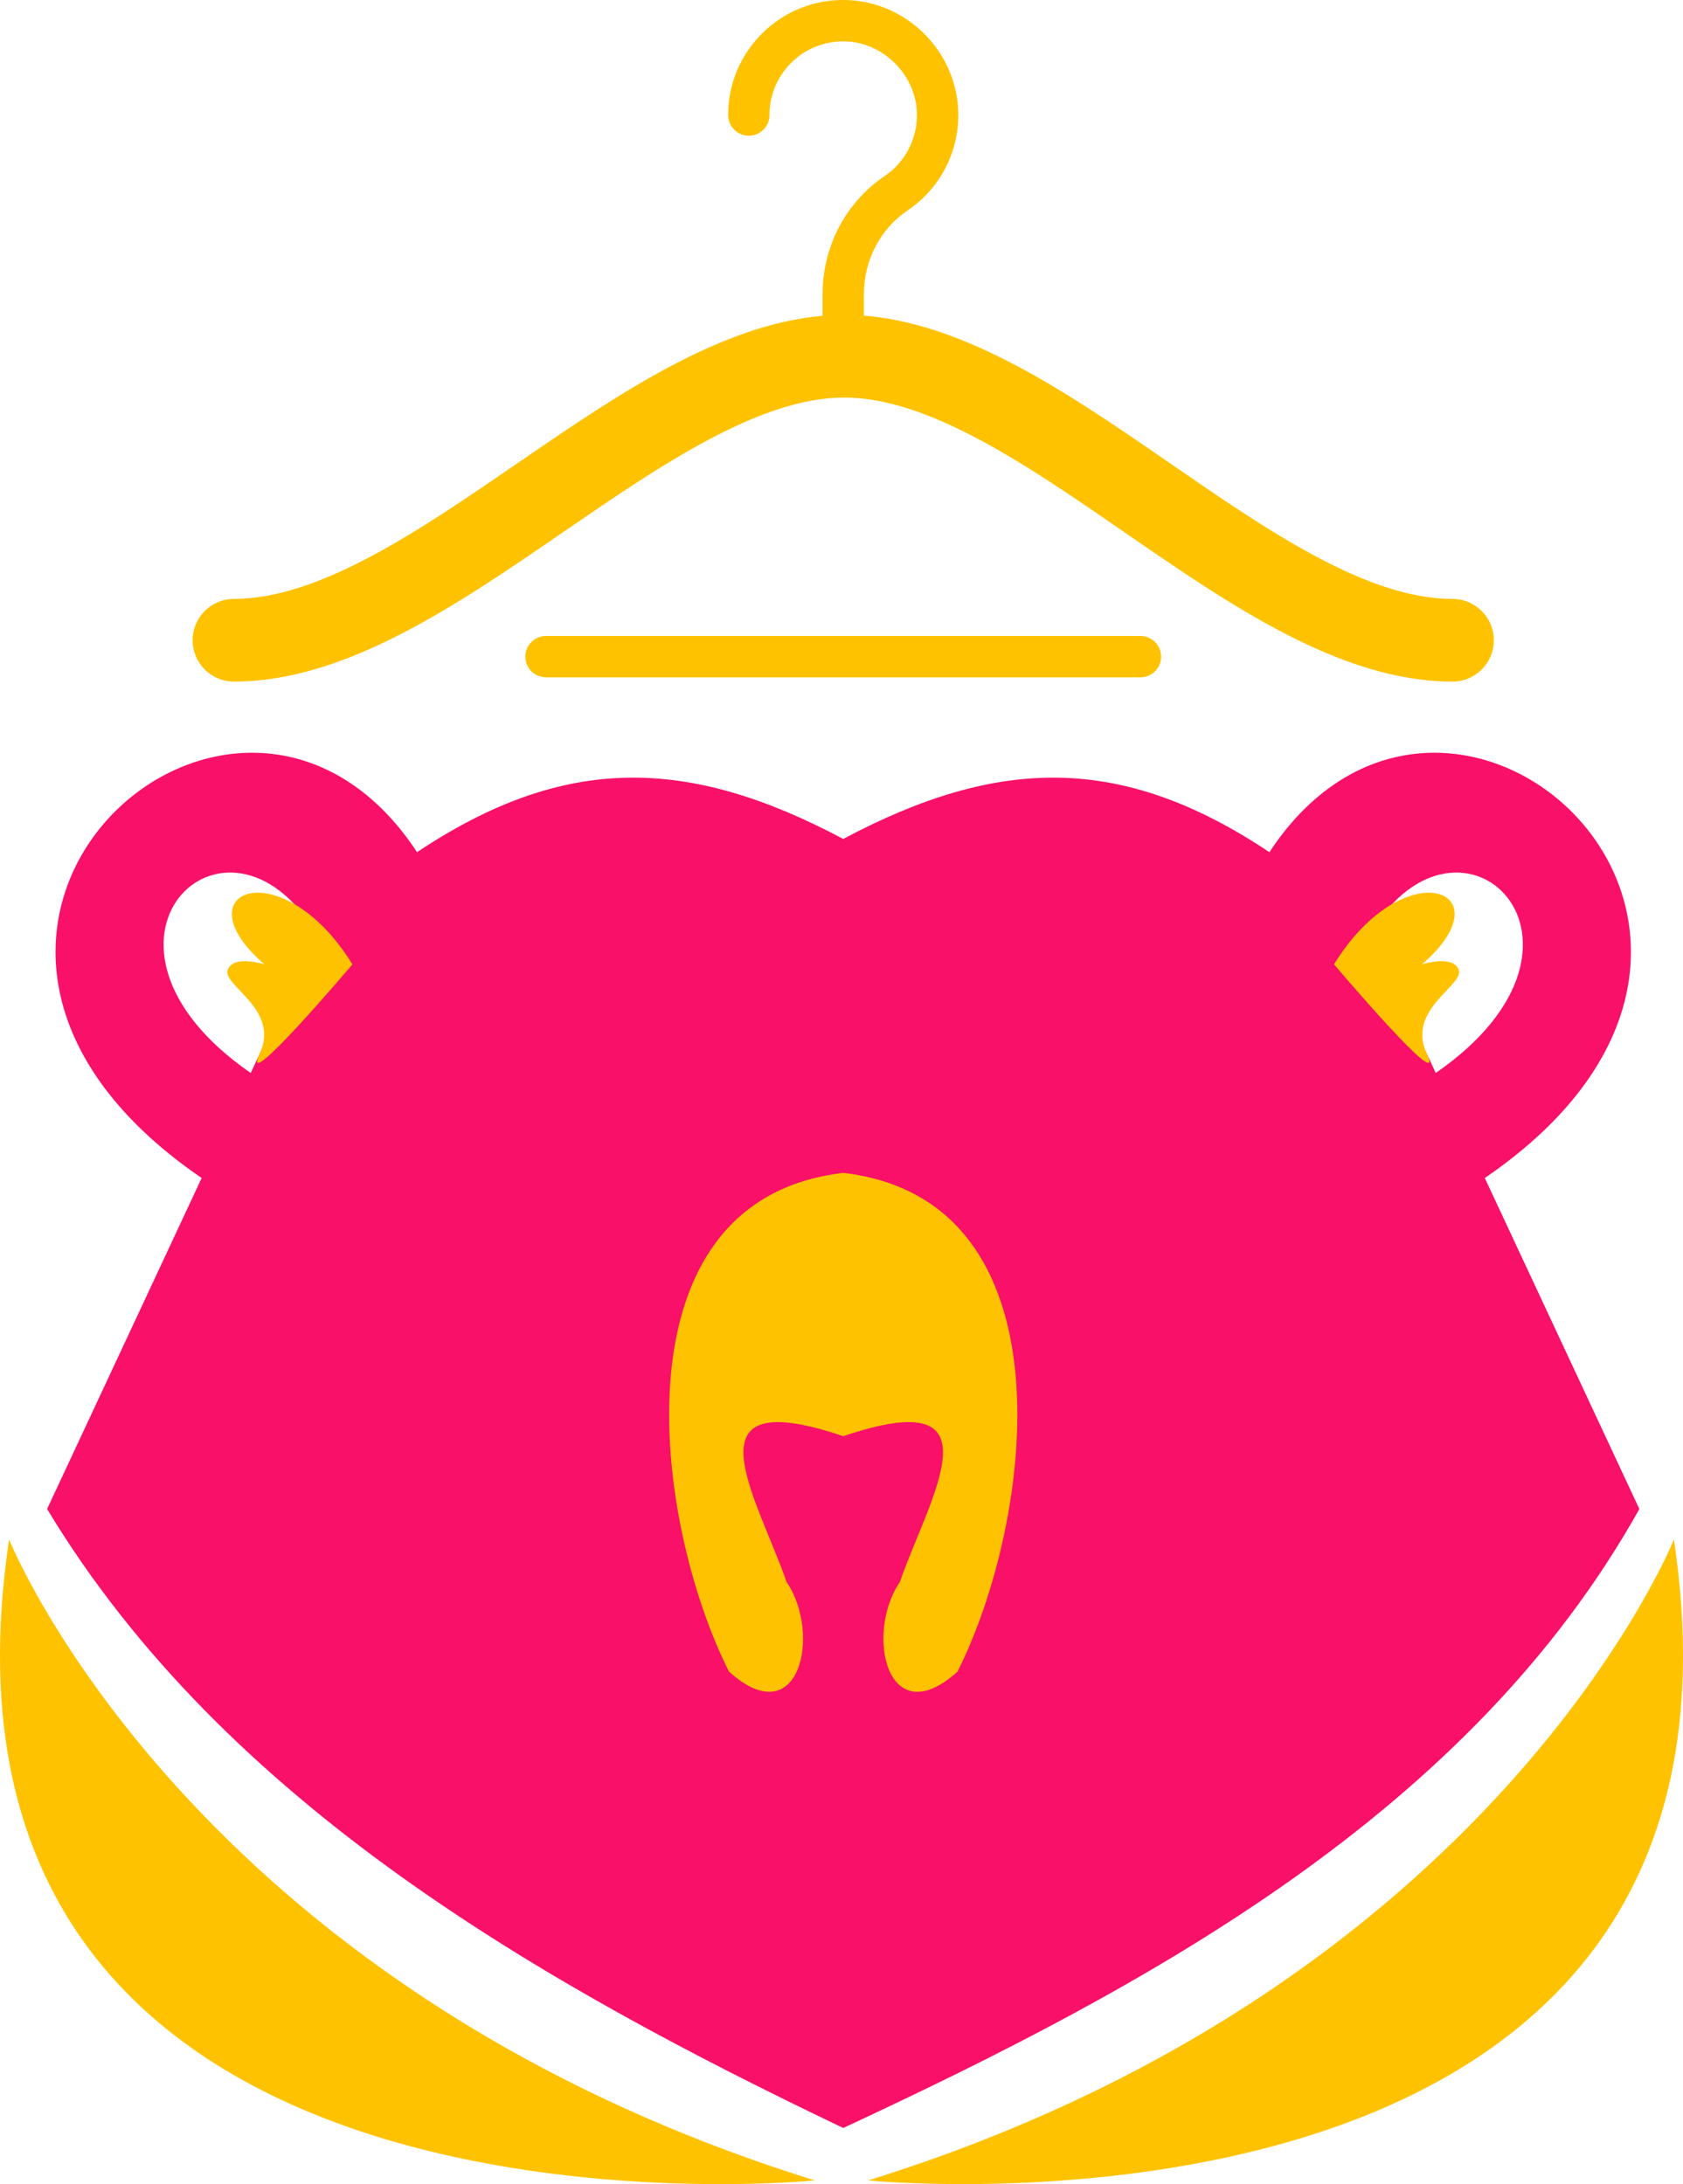 <?xml version="1.0" encoding="utf-8"?>
<!-- Generator: Adobe Illustrator 24.3.0, SVG Export Plug-In . SVG Version: 6.00 Build 0)  -->
<svg version="1.1" id="Layer_14" xmlns="http://www.w3.org/2000/svg" xmlns:xlink="http://www.w3.org/1999/xlink" x="0px" y="0px"
	 viewBox="0 0 150.454 195.299" enable-background="new 0 0 150.454 195.299" xml:space="preserve">
<g>
	<path fill="#F91069" d="M132.736,105.336c32.122-21.973-3.115-53.665-19.256-29.136c-13.237-8.835-24.276-8.529-38.099-1.183
		C61.559,67.671,50.52,67.365,37.283,76.2c-16.141-24.529-51.378,7.163-19.256,29.136L4.21,134.933
		c15.887,26.319,44.146,42.418,71.172,55.348c27.31-12.718,55.964-28.15,71.171-55.348L132.736,105.336z M22.412,95.943
		c-16.937-11.715-2.145-25.881,5.833-12.494L22.412,95.943z M128.351,95.943l-5.833-12.494
		C130.496,70.062,145.288,84.229,128.351,95.943z"/>
</g>
<g>
	<path fill="#FFC200" d="M75.381,104.877c-20.705,2.422-16.996,31.103-10.214,44.596c6.284,5.653,8.314-3.365,5.148-8.02
		c-2.632-7.595-9.295-17.905,5.066-13.03c14.36-4.875,7.701,5.434,5.066,13.03c-3.171,4.647-1.125,13.68,5.149,8.021
		C92.383,135.989,96.082,107.29,75.381,104.877z"/>
	<path fill="#FFC200" d="M23.64,86.23c0,0-2.788-0.896-3.286,0.498c-0.498,1.394,4.72,3.512,2.858,7.501s8.294-7.999,8.294-7.999
		C25.173,75.97,15.962,79.602,23.64,86.23z"/>
	<path fill="#FFC200" d="M130.408,86.727c-0.498-1.394-3.286-0.498-3.286-0.498c7.679-6.627-1.533-10.259-7.866,0
		c0,0,10.157,11.988,8.294,7.999C125.688,90.239,130.906,88.121,130.408,86.727z"/>
	<path fill="#FFC200" d="M0.812,137.657c0,0,15.964,39.87,72.031,57.313C72.843,194.969-8.971,203.176,0.812,137.657z"/>
	<path fill="#FFC200" d="M149.642,137.657c0,0-15.964,39.87-72.031,57.313C77.611,194.969,159.426,203.176,149.642,137.657z"/>
	<path fill="#FFC200" d="M101.951,60.565H48.812c-1.021,0-1.848-0.827-1.848-1.848s0.827-1.848,1.848-1.848h53.139
		c1.021,0,1.848,0.827,1.848,1.848S102.972,60.565,101.951,60.565z"/>
	<path fill="#FFC200" d="M75.381,33.7c-1.021,0-1.848-0.827-1.848-1.848v-5.52c0-4.282,2.068-8.236,5.532-10.576
		c1.851-1.251,2.939-3.331,2.908-5.563c-0.048-3.473-3.024-6.449-6.498-6.497c-1.764-0.021-3.456,0.65-4.722,1.897
		c-1.267,1.249-1.964,2.916-1.964,4.695c0,1.021-0.827,1.848-1.848,1.848s-1.848-0.827-1.848-1.848c0-2.775,1.088-5.377,3.065-7.326
		C70.134,1.013,72.754-0.04,75.527,0c5.515,0.077,10.064,4.627,10.141,10.142c0.048,3.483-1.647,6.725-4.534,8.676
		c-2.446,1.652-3.906,4.461-3.906,7.514v5.52C77.229,32.873,76.402,33.7,75.381,33.7z"/>
	<path fill="#FFC200" d="M129.848,60.946c-9.97,0-19.831-6.802-29.367-13.381c-8.565-5.908-17.422-12.018-25.013-12.018
		c-7.595,0-16.497,6.112-25.106,12.022c-9.578,6.576-19.482,13.376-29.448,13.376c-2.041,0-3.696-1.655-3.696-3.696
		s1.655-3.696,3.696-3.696c7.672,0,16.616-6.14,25.264-12.078c9.538-6.548,19.401-13.32,29.289-13.32
		c9.893,0,19.713,6.774,29.21,13.325c8.605,5.936,17.502,12.074,25.17,12.074c2.041,0,3.696,1.655,3.696,3.696
		S131.889,60.946,129.848,60.946z"/>
</g>
</svg>

